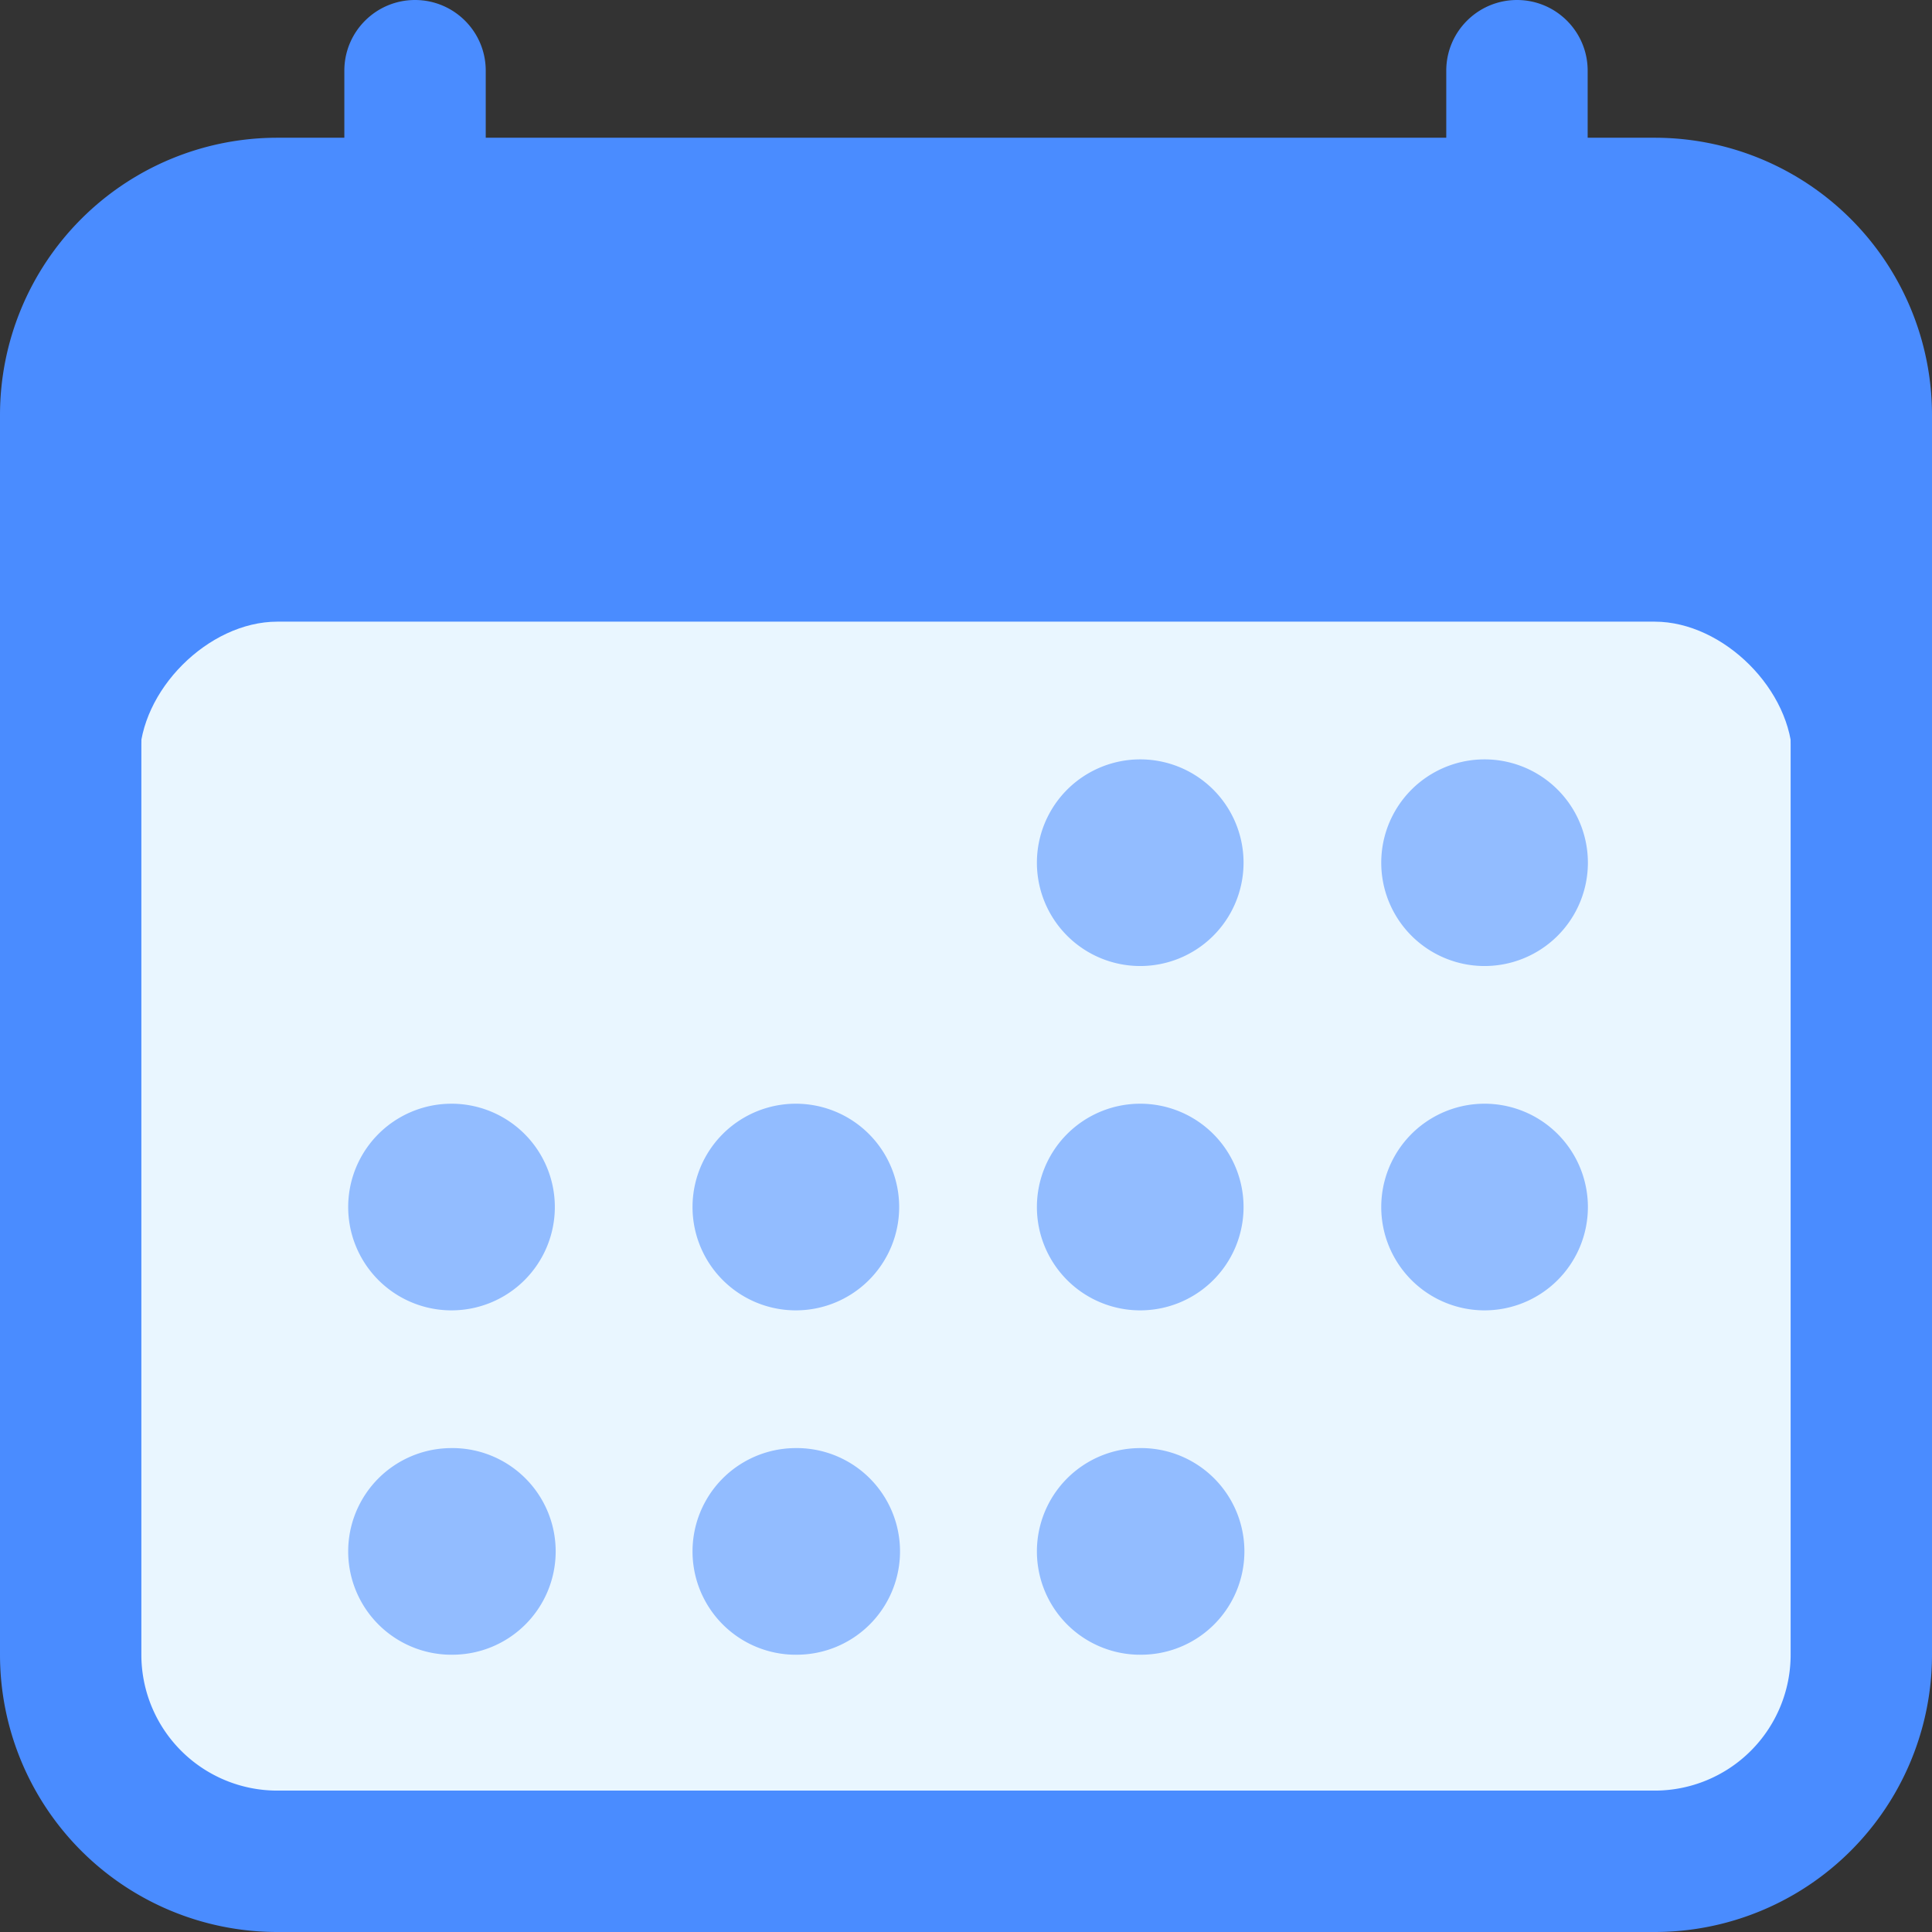<svg xmlns="http://www.w3.org/2000/svg" fill="none" viewBox="0 0 48 48"><rect x="0" y="0" width="48" height="48" fill="#333333" stroke="none"/><path fill="#E9F6FF" d="M3 13h42v32H3z"/><path fill="#92BCFF" d="M28.278 24a2.567 2.567 0 100-5.133 2.567 2.567 0 000 5.133zM36.833 24a2.567 2.567 0 100-5.133 2.567 2.567 0 000 5.133zM28.278 32.555a2.567 2.567 0 100-5.133 2.567 2.567 0 000 5.133zM36.833 32.555a2.567 2.567 0 100-5.133 2.567 2.567 0 000 5.133zM11.167 32.555a2.567 2.567 0 100-5.133 2.567 2.567 0 000 5.133zM19.722 32.555a2.567 2.567 0 100-5.133 2.567 2.567 0 000 5.133zM11.167 41.11a2.567 2.567 0 100-5.132 2.567 2.567 0 000 5.133zM19.722 41.11a2.567 2.567 0 100-5.132 2.567 2.567 0 000 5.133zM28.278 41.11a2.567 2.567 0 100-5.132 2.567 2.567 0 000 5.133z"/><path fill="#4A8CFF" fill-rule="evenodd" d="M6.89 6.934a3.377 3.377 0 00-3.378 3.378V41.11a3.377 3.377 0 003.377 3.377h34.222a3.377 3.377 0 003.377-3.377v-30.8a3.377 3.377 0 00-3.377-3.377H6.889zM0 10.312a6.89 6.89 0 016.89-6.89h34.22a6.89 6.89 0 016.89 6.89V41.11A6.89 6.89 0 0141.11 48H6.89A6.89 6.89 0 010 41.11V10.313z" clip-rule="evenodd"/><path fill="#4A8CFF" d="M39.166 5.178H8.834c-3.903 0-7.078 3.225-7.078 7.187v6.502h1.711c0-1.711 1.711-3.422 3.422-3.422h34.222c1.71 0 3.422 1.71 3.422 3.422h1.71v-6.502c0-3.962-3.174-7.187-7.077-7.187z"/><path fill="#4A8CFF" fill-rule="evenodd" d="M10.311 0c.97 0 1.757.786 1.757 1.756v3.422a1.756 1.756 0 11-3.513 0V1.756C8.555.786 9.342 0 10.311 0zM37.689 0c.97 0 1.756.786 1.756 1.756v3.422a1.756 1.756 0 11-3.513 0V1.756C35.932.786 36.72 0 37.69 0z" clip-rule="evenodd"/></svg>